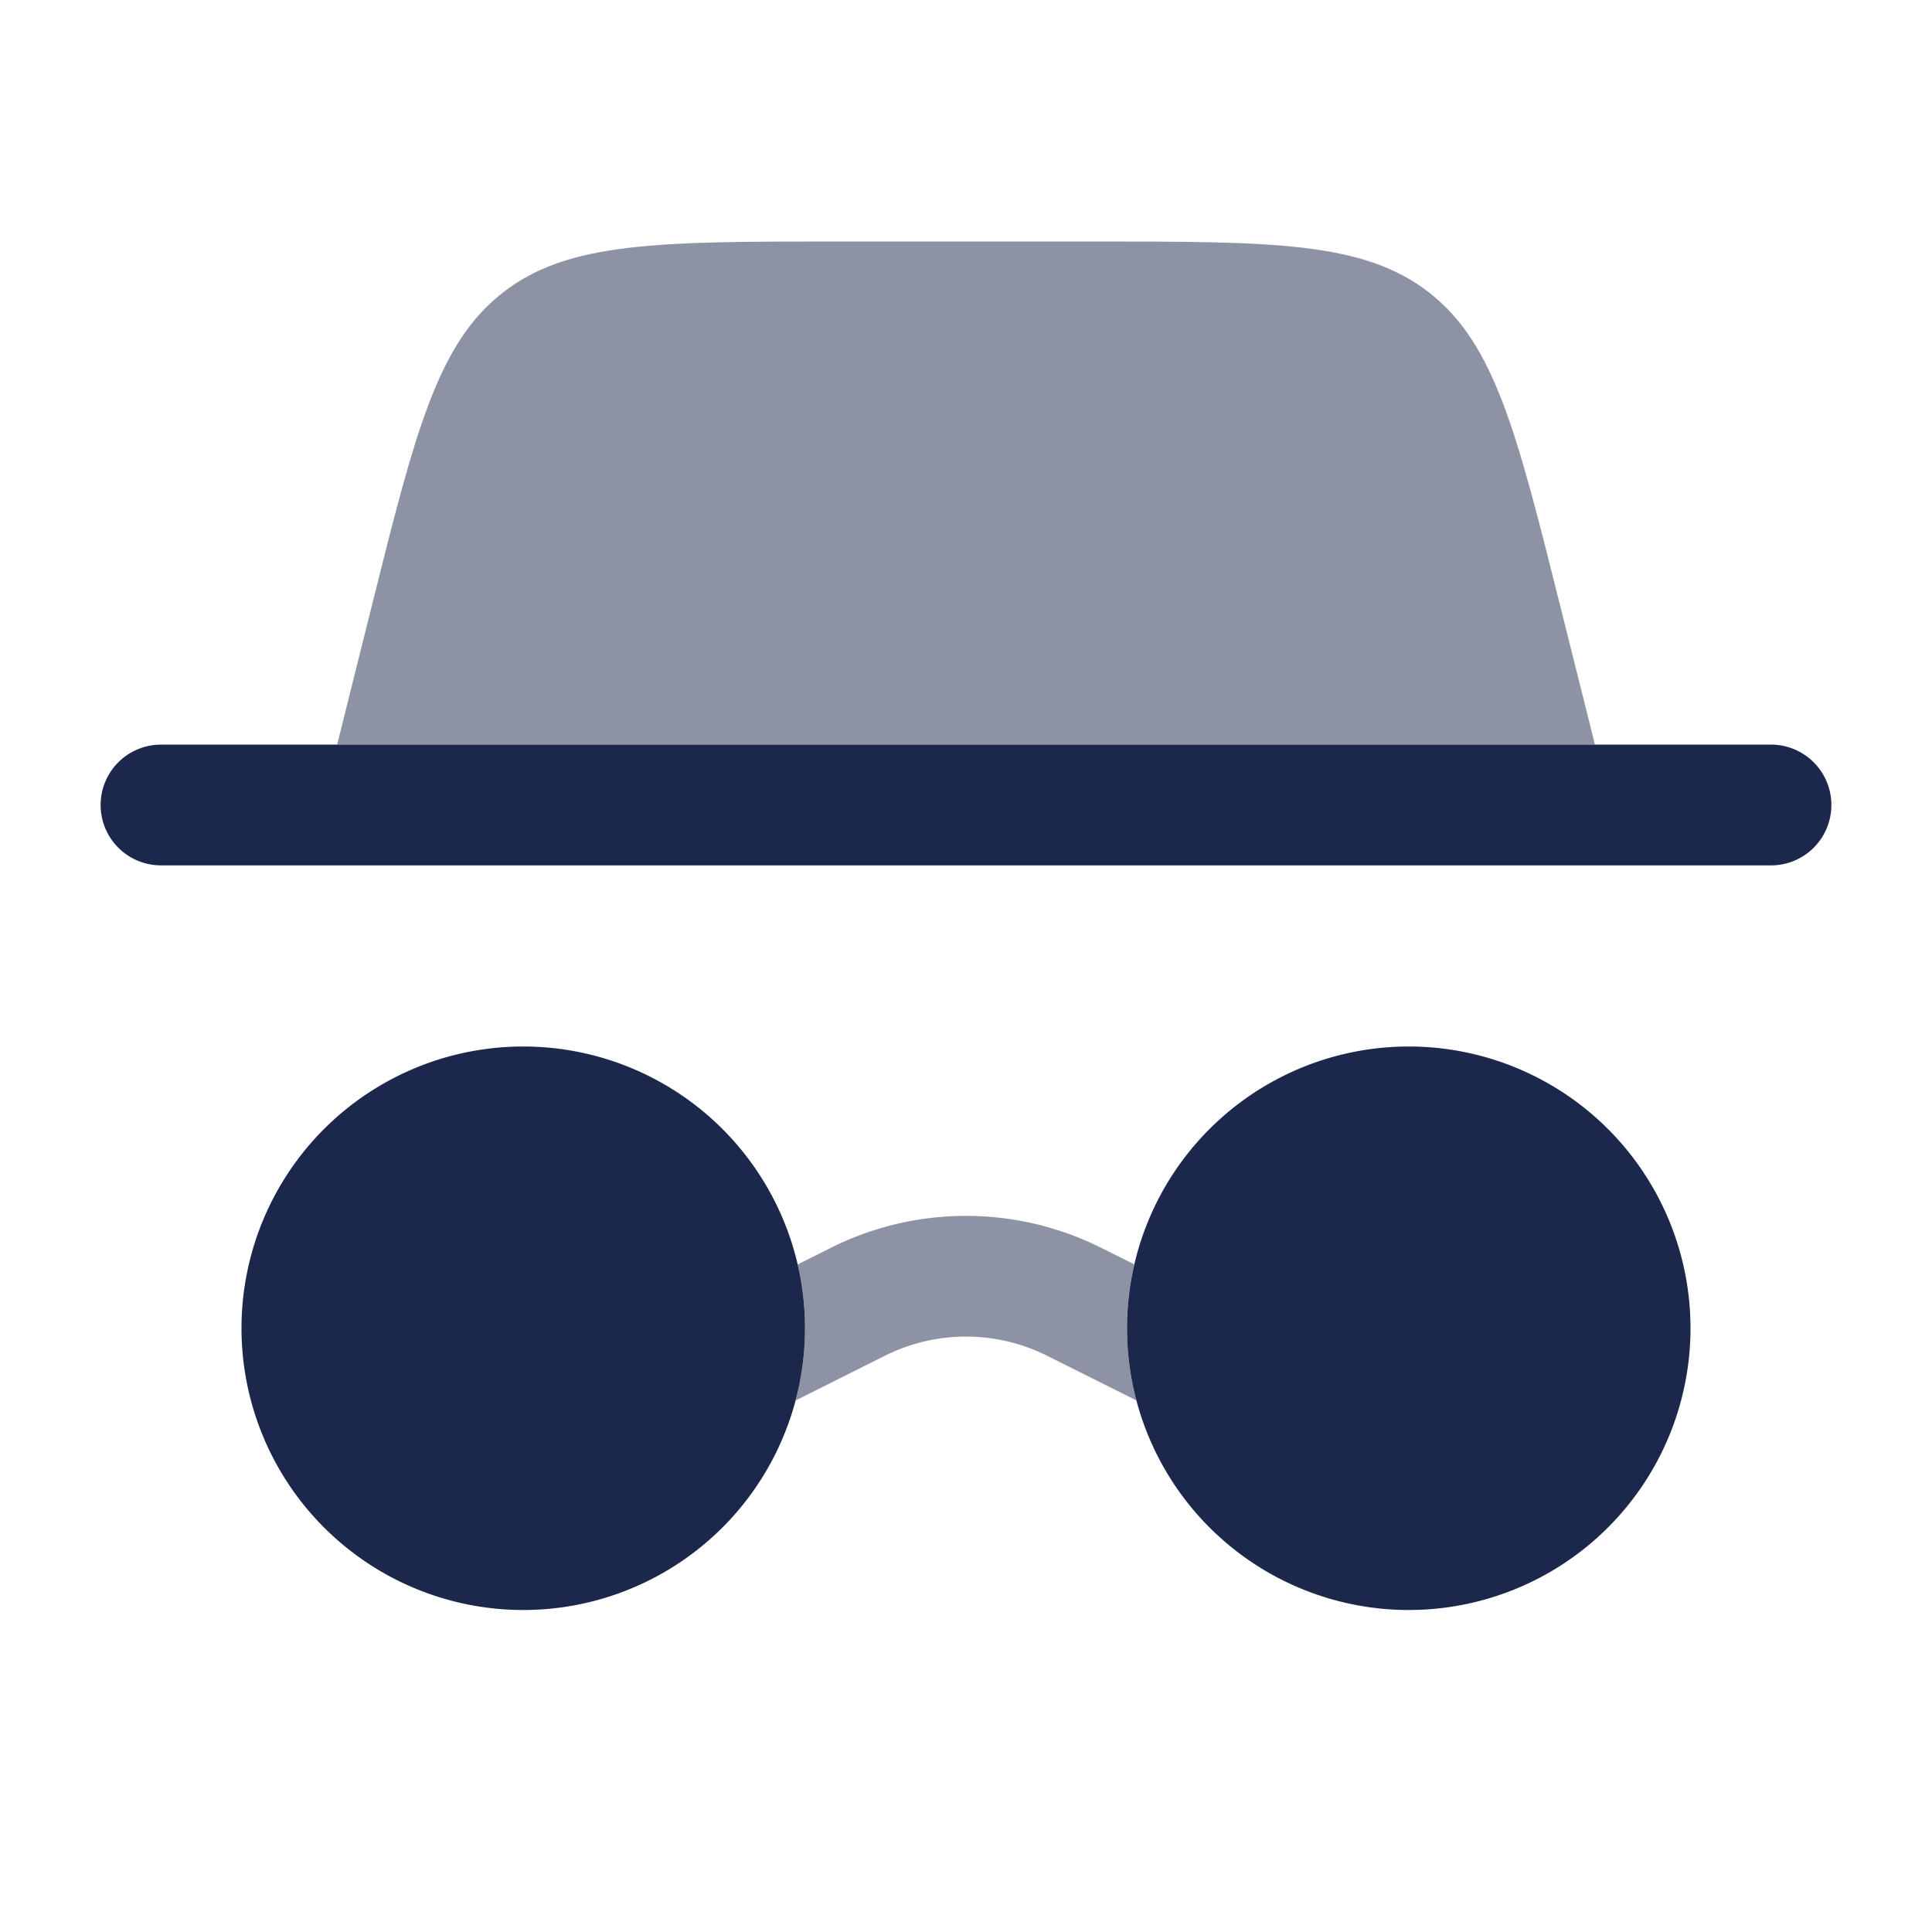 <svg xmlns="http://www.w3.org/2000/svg" width="24" height="24" fill="none">
  <g fill="#1C274C">
    <path d="M21 16.5a3.5 3.5 0 1 1-7 0 3.5 3.5 0 0 1 7 0Z"/>
    <path fill-rule="evenodd" d="M1.25 10A.75.75 0 0 1 2 9.25h20a.75.75 0 0 1 0 1.5H2a.75.75 0 0 1-.75-.75Z" clip-rule="evenodd"/>
    <path d="m4.188 9.25.426-1.705c.545-2.183.818-3.274 1.632-3.91C7.06 3 8.185 3 10.435 3h3.13c2.25 0 3.375 0 4.189.635.814.636 1.086 1.727 1.632 3.91l.427 1.705H4.188Z" opacity=".5"/>
    <path d="M10 16.5a3.5 3.5 0 1 1-7 0 3.5 3.5 0 0 1 7 0Z"/>
    <path d="M9.884 17.397a3.506 3.506 0 0 0 .025-1.69l.414-.207a3.75 3.75 0 0 1 3.354 0l.413.206a3.511 3.511 0 0 0 .026 1.69l-1.11-.555a2.25 2.25 0 0 0-2.012 0l-1.11.556Z" opacity=".5"/>
  </g>
</svg>
